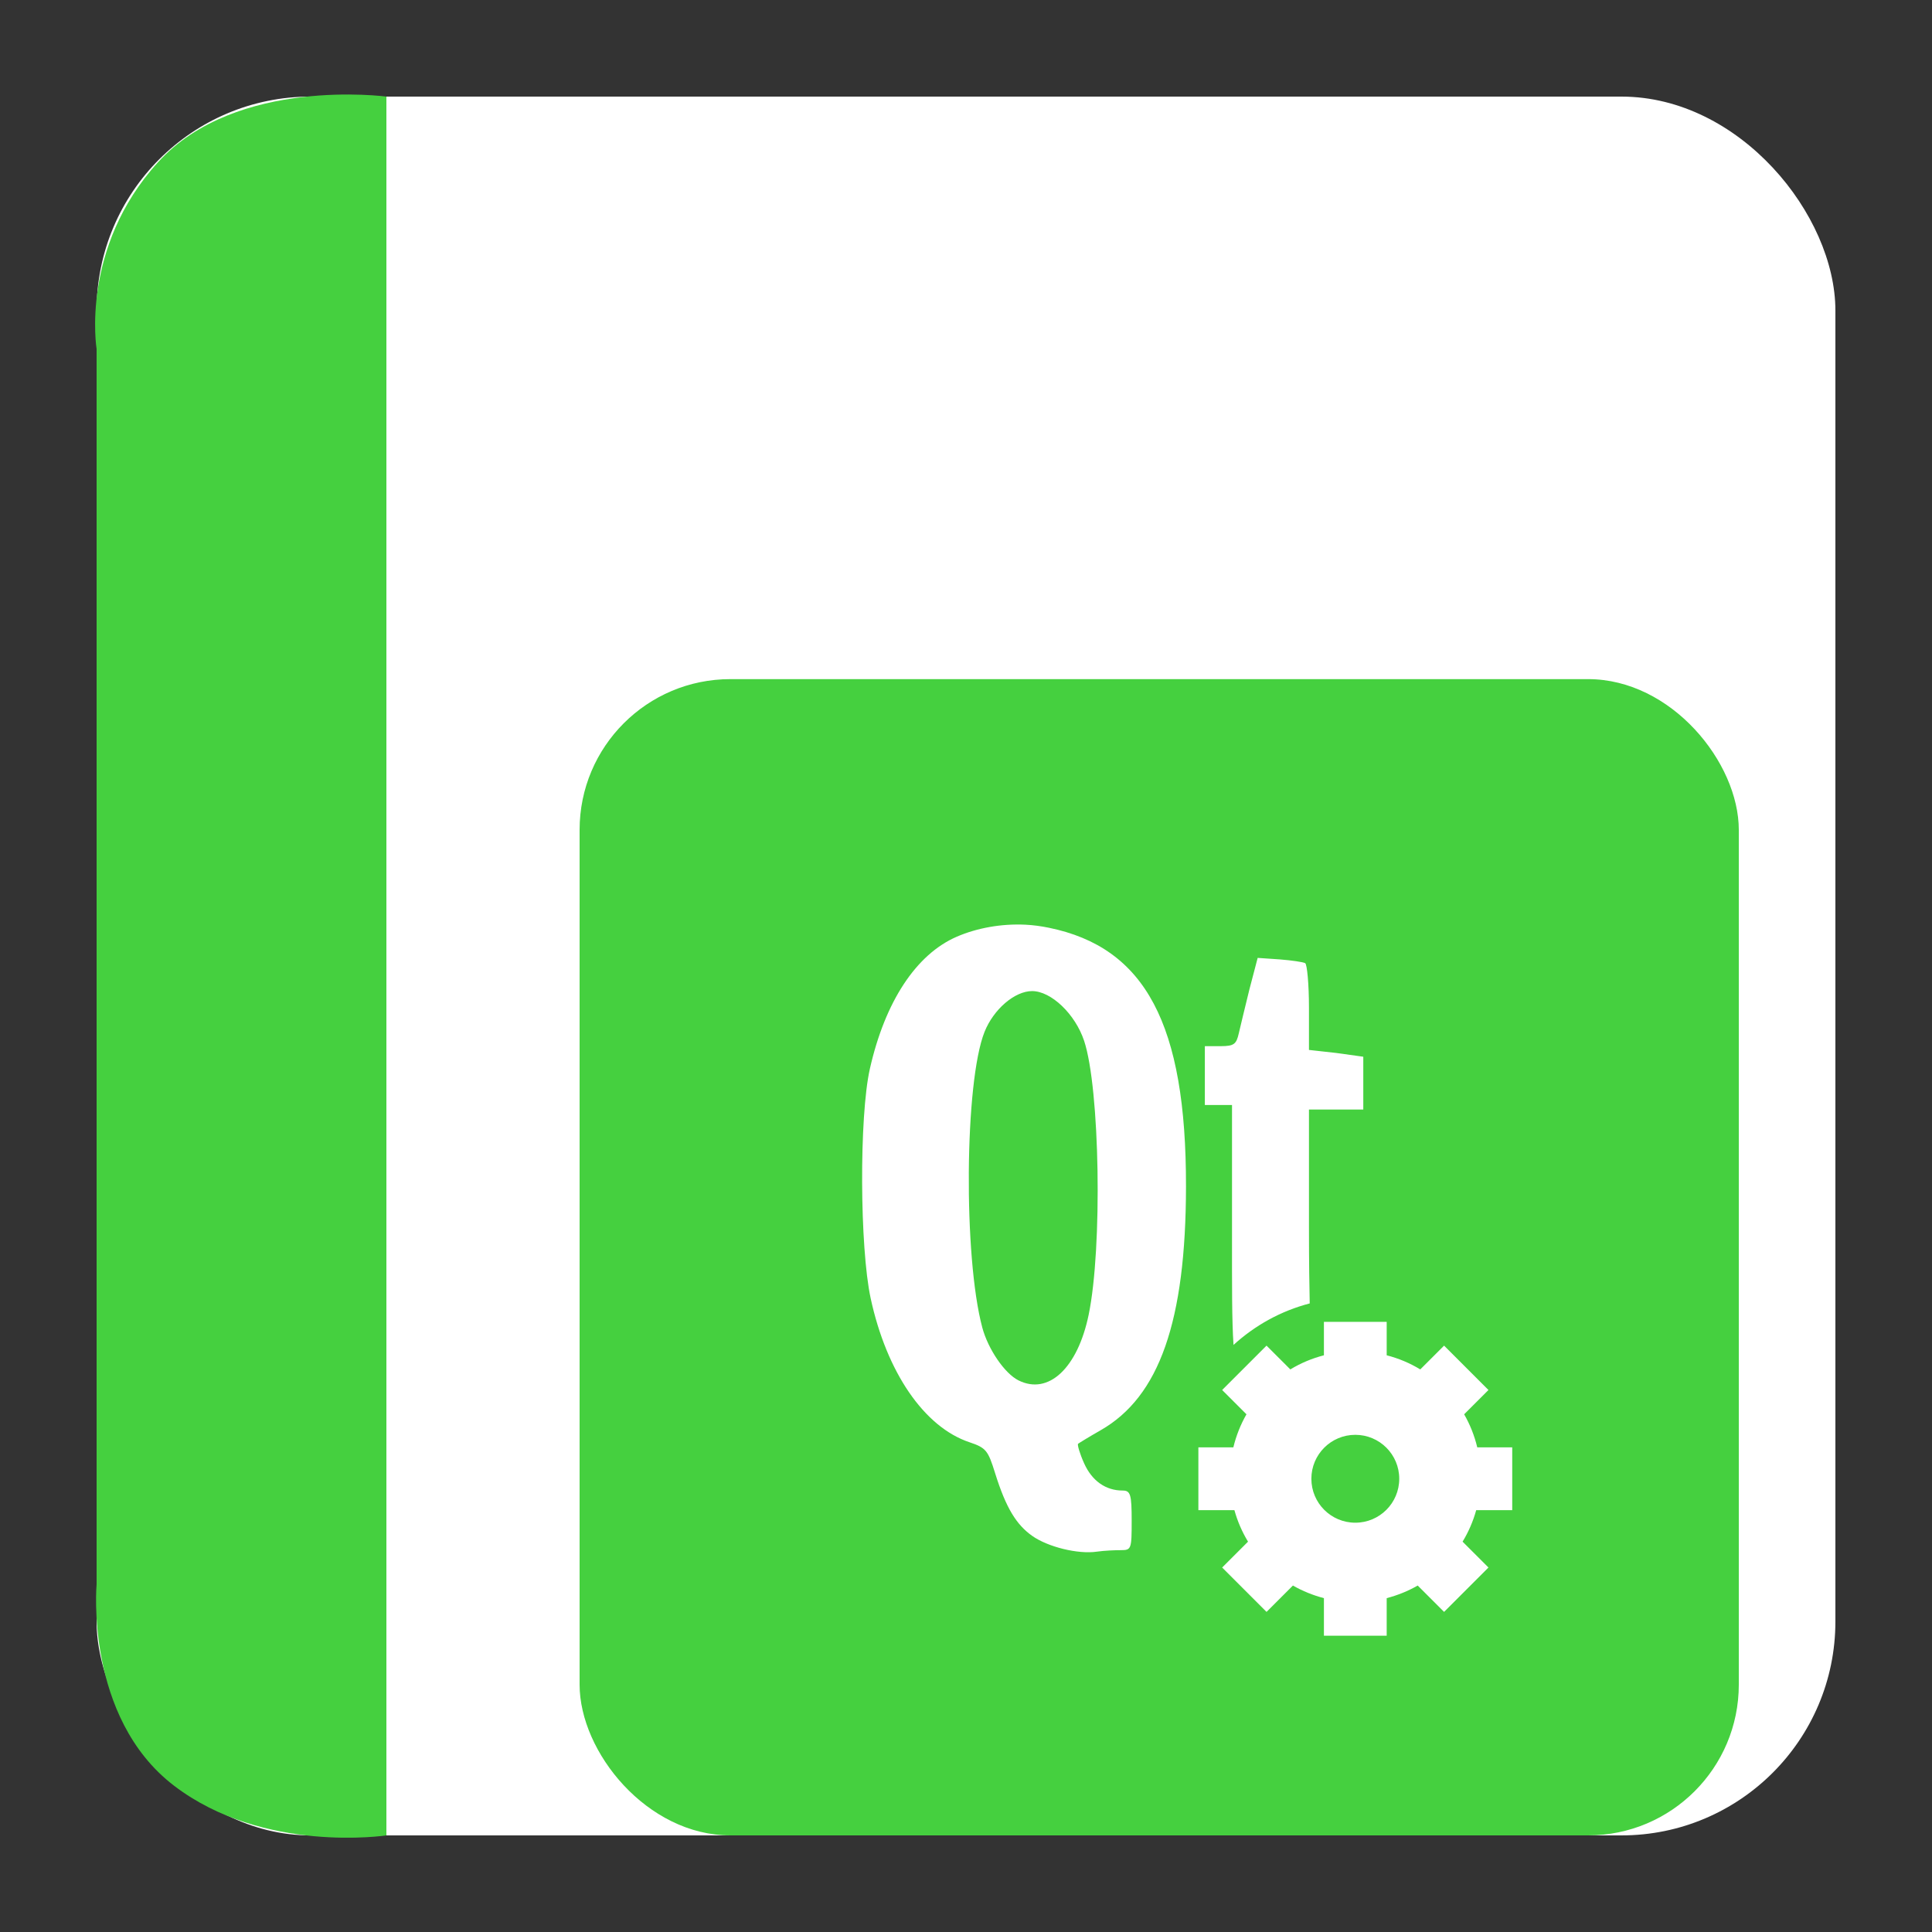 <?xml version="1.0" encoding="UTF-8" standalone="no"?>
<!-- Created with Inkscape (http://www.inkscape.org/) -->

<svg
   xmlns:dc="http://purl.org/dc/elements/1.1/"
   xmlns:cc="http://creativecommons.org/ns#"
   xmlns:rdf="http://www.w3.org/1999/02/22-rdf-syntax-ns#"
   xmlns:svg="http://www.w3.org/2000/svg"
   xmlns="http://www.w3.org/2000/svg"
   xmlns:sodipodi="http://sodipodi.sourceforge.net/DTD/sodipodi-0.dtd"
   xmlns:inkscape="http://www.inkscape.org/namespaces/inkscape"
   width="500"
   height="500"
   id="svg2"
   version="1.1"
   inkscape:version="0.48.5 r10040"
   sodipodi:docname="text-x-qml.svg">
  <rect width="100%" height="100%" fill="#333333" stroke="none"/>
  <defs
     id="defs4" />
  <sodipodi:namedview
     id="base"
     pagecolor="#ffffff"
     bordercolor="#666666"
     borderopacity="1.0"
     inkscape:pageopacity="0.0"
     inkscape:pageshadow="2"
     inkscape:zoom="0.60666665"
     inkscape:cx="106.31372"
     inkscape:cy="264.99"
     inkscape:document-units="px"
     inkscape:current-layer="layer1"
     showgrid="false"
     inkscape:window-width="1366"
     inkscape:window-height="716"
     inkscape:window-x="0"
     inkscape:window-y="0"
     inkscape:window-maximized="1" />
  <g
     inkscape:label="Layer 1"
     inkscape:groupmode="layer"
     id="layer1"
     transform="translate(0,-552.362)">
    <rect
       style="fill:#ffffff;fill-opacity:1;stroke:none"
       id="rect3000"
       width="450"
       height="450"
       x="25"
       y="577.362"
       ry="55.366" />
    <path
       style="fill:#45d03f;stroke:none;stroke-width:1px;stroke-linecap:butt;stroke-linejoin:miter;stroke-opacity:1;fill-opacity:1"
       d="M 100,475 100,25 C 100,25 61.202,19.759 40.94,41.935 20.678,64.111 25,90.3 25,90.3 L 25,410 c 0,0 -3.105,34.449 20.038,52.138 C 68.182,479.826 100,475 100,475 z"
       id="path3770"
       inkscape:connector-curvature="0"
       transform="translate(0,552.362)"
       sodipodi:nodetypes="cczcczc" />
    <rect
       style="fill:#45d03f;fill-opacity:1;fill-rule:evenodd;stroke:none"
       id="rect2999"
       width="300"
       height="299.244"
       x="150"
       y="728.118"
       ry="39.017" />
    <path
       style="fill:#ffffff"
       inkscape:connector-curvature="0"
       id="path37"
       d="m 265.345,791.672 c -6.166,-0.294 -12.509,0.837 -17.768,3.124 -10.472,4.545 -18.525,16.76 -22.455,34.167 -2.792,12.383 -2.619,46.281 0.195,59.357 4.133,19.181 13.869,33.389 25.578,37.292 4.336,1.448 4.816,2.165 6.639,8.006 2.835,9.085 5.531,13.332 9.567,16.206 4.037,2.875 11.874,4.828 16.792,4.1 1.862,-0.275 4.713,-0.387 6.248,-0.387 2.652,0 2.734,-0.35 2.734,-7.615 0,-6.794 -0.302,-7.81 -2.343,-7.81 -4.353,0 -7.899,-2.465 -9.958,-7.029 -1.136,-2.518 -1.823,-4.875 -1.562,-5.077 0.263,-0.205 2.803,-1.773 5.858,-3.515 15.165,-8.683 22.02,-28.172 22.063,-63.068 0.056,-41.971 -10.479,-61.864 -35.536,-66.973 -1.97,-0.4 -3.997,-0.683 -6.053,-0.781 z m 60.137,8.591 -2.148,8.201 c -1.11,4.524 -2.327,9.548 -2.734,11.325 -0.634,2.765 -1.186,3.32 -4.686,3.32 h -4.1 v 7.614 7.615 h 3.515 3.515 v 34.169 c 0,12.768 -0.045,21.483 0.391,27.921 5.535,-5.046 12.247,-8.8 19.72,-10.739 -0.096,-4.58 -0.195,-10.309 -0.195,-19.72 v -30.459 h 7.029 7.029 v -6.834 -6.833 l -7.029,-0.977 -7.029,-0.781 v -10.934 c 0,-6.072 -0.491,-11.225 -0.976,-11.52 -0.485,-0.281 -3.456,-0.732 -6.639,-0.977 l -5.662,-0.387 z m -58.38,8.591 c 4.939,0 11.165,5.938 13.472,12.887 4.081,12.287 4.759,53.54 1.172,70.878 -2.852,13.784 -10.374,20.868 -18.158,16.987 -3.584,-1.787 -7.874,-8.075 -9.372,-13.668 -4.898,-18.292 -4.596,-63.586 0.586,-76.539 2.352,-5.878 7.838,-10.544 12.301,-10.544 z m 83.649,137.582 c -6.282,0 -11.371,-5.085 -11.371,-11.371 0,-6.287 5.09,-11.372 11.371,-11.372 6.284,0 11.371,5.085 11.371,11.372 0,6.287 -5.088,11.371 -11.371,11.371 z m 40.612,-3.249 V 926.942 h -9.048 c -0.729,-3.038 -1.876,-5.913 -3.395,-8.561 l 6.292,-6.287 -11.485,-11.485 -6.162,6.157 c -2.672,-1.625 -5.587,-2.859 -8.691,-3.655 v -8.659 H 342.628 v 8.659 c -3.103,0.796 -6.019,2.031 -8.689,3.655 l -6.162,-6.157 -11.485,11.485 6.292,6.287 c -1.519,2.648 -2.666,5.523 -3.395,8.561 h -9.05 v 16.245 h 9.326 c 0.803,2.908 1.995,5.637 3.524,8.155 l -6.696,6.693 11.485,11.485 6.828,-6.823 c 2.487,1.429 5.179,2.518 8.023,3.265 v 9.714 h 16.245 v -9.714 c 2.844,-0.747 5.538,-1.836 8.025,-3.265 l 6.828,6.823 11.485,-11.485 -6.696,-6.693 c 1.529,-2.518 2.721,-5.247 3.524,-8.155 h 9.325" />
  </g>
</svg>
